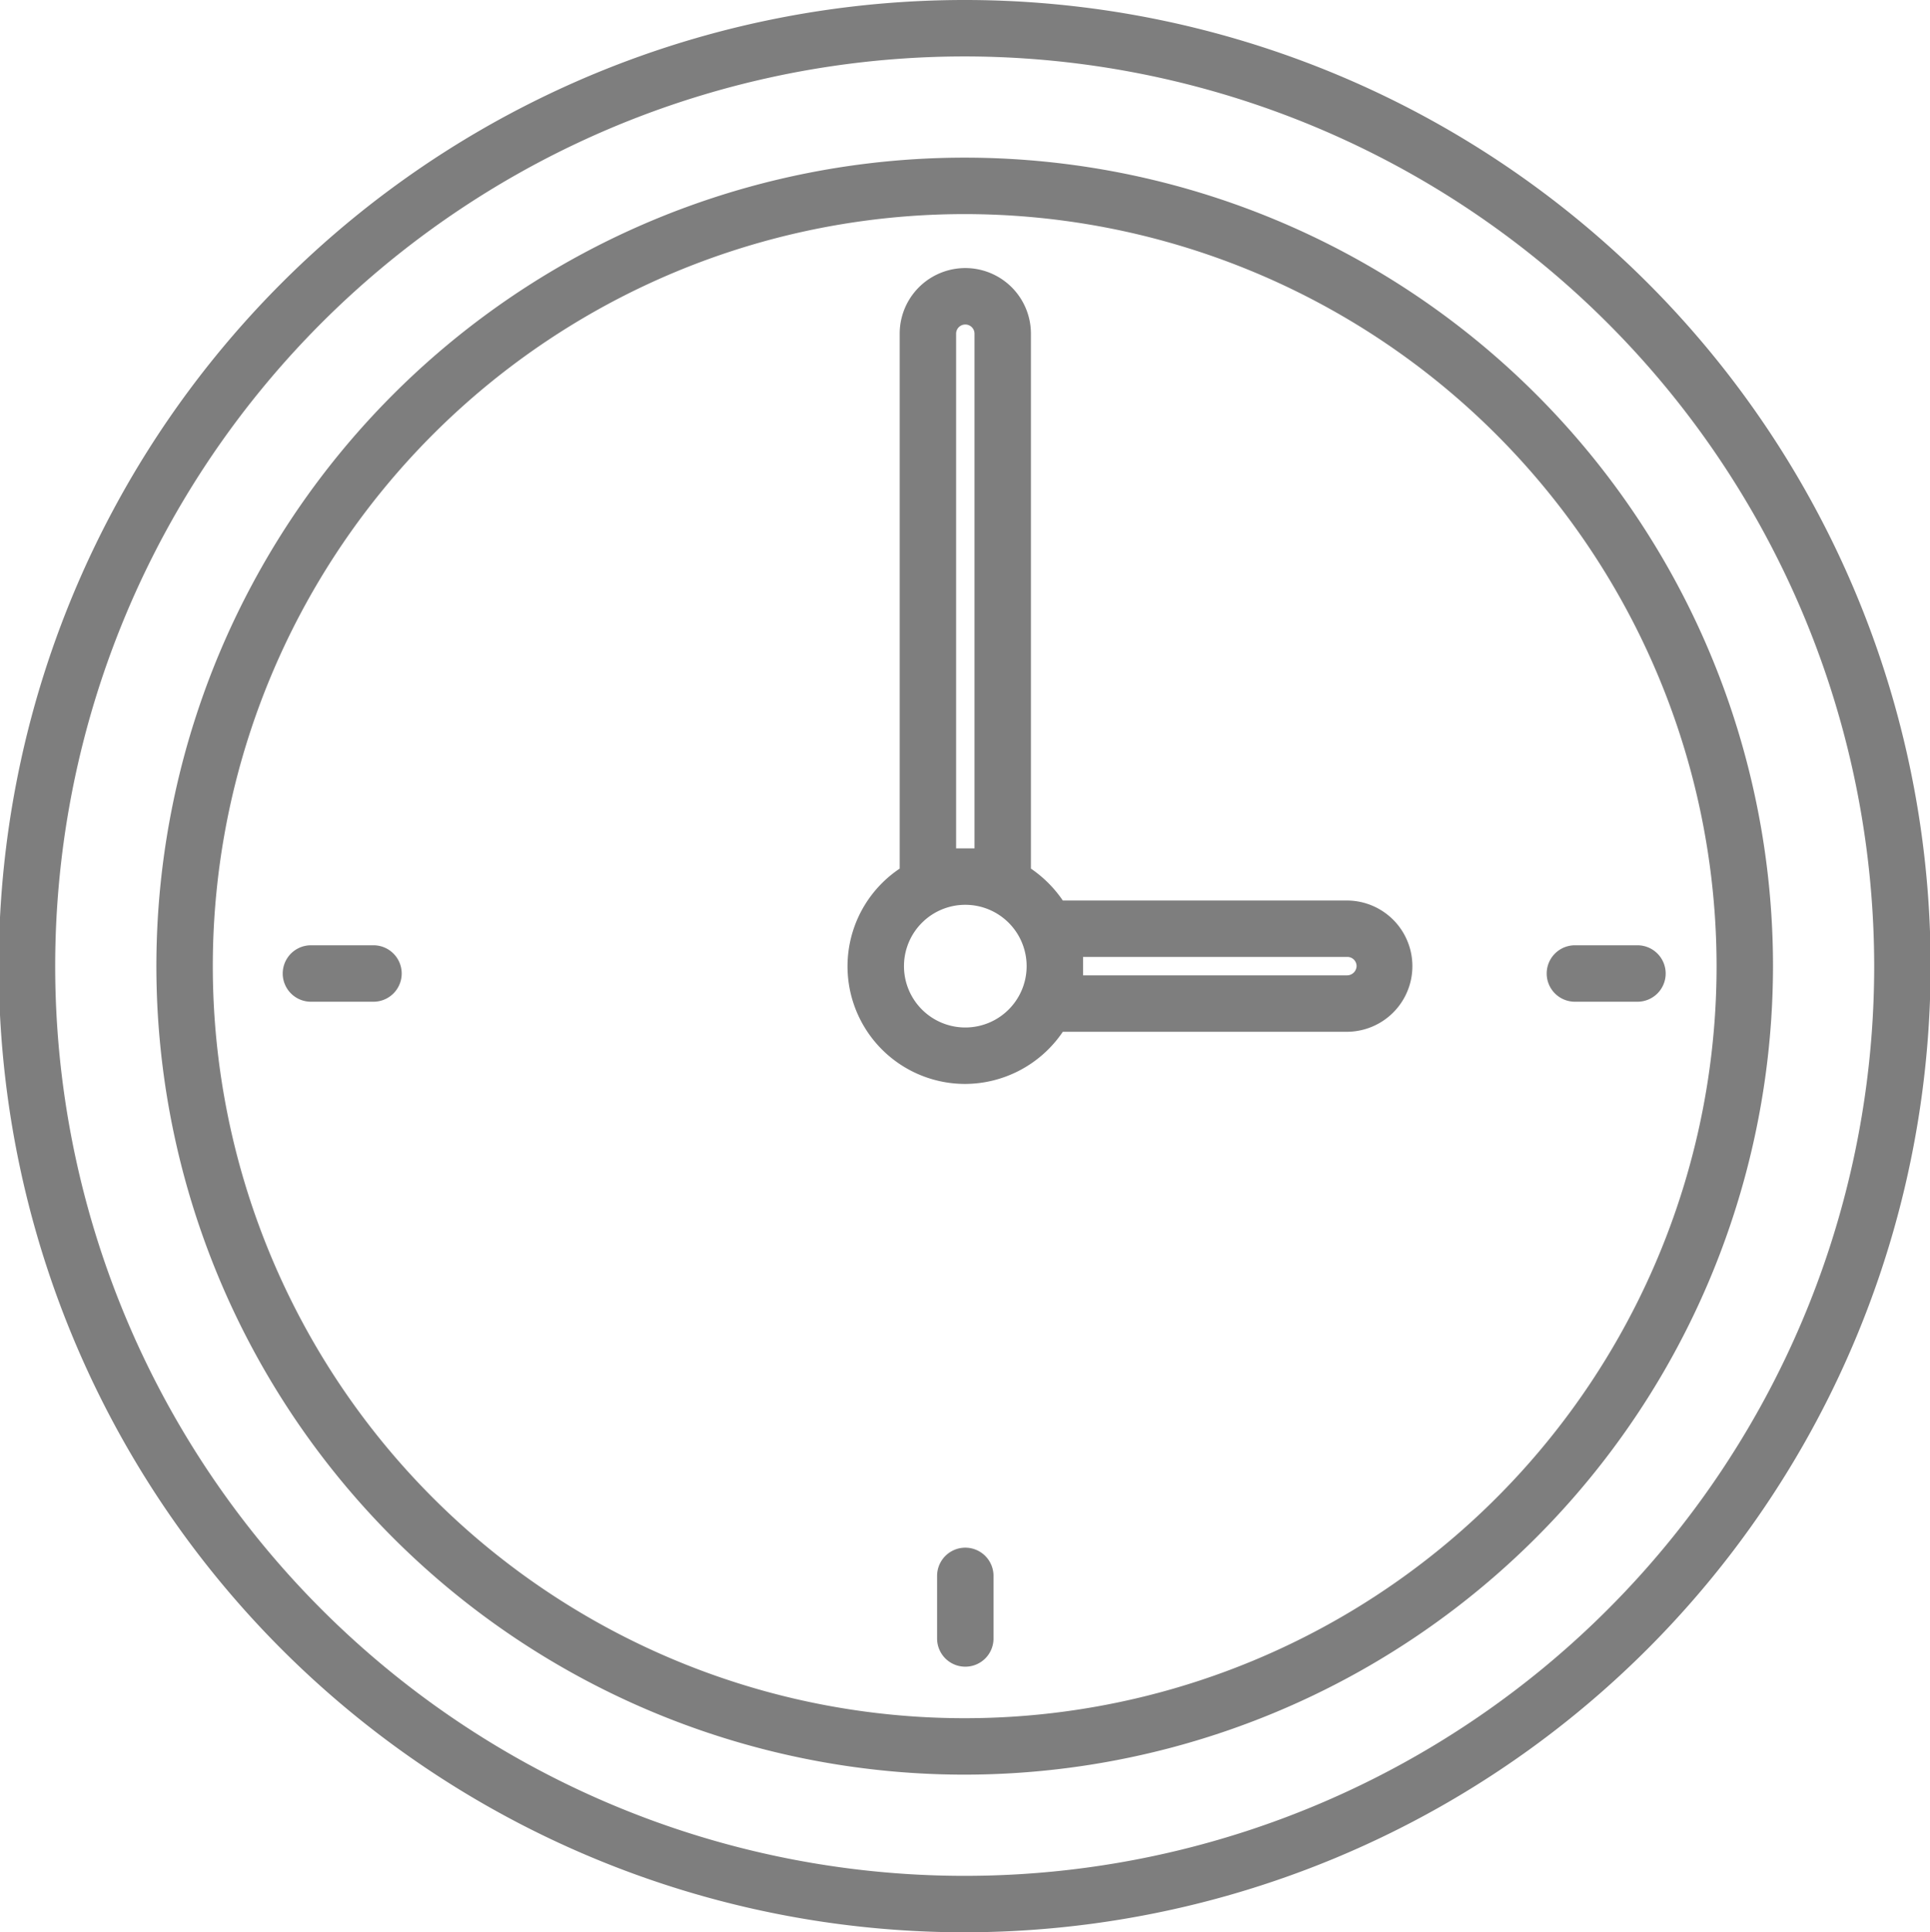 <svg fill="#7e7e7e" xmlns="http://www.w3.org/2000/svg" width="31.47" height="31.5" viewBox="0 0 31.47 31.5">
	<path d="M1217.15,1747.25a15.75,15.75,0,1,1,15.74-15.75A15.765,15.765,0,0,1,1217.15,1747.25Zm0-30.58a14.83,14.83,0,1,0,14.82,14.83A14.841,14.841,0,0,0,1217.15,1716.67Zm0,28.01a13.18,13.18,0,1,1,13.17-13.18A13.19,13.19,0,0,1,1217.15,1744.68Zm0-25.44a12.26,12.26,0,1,0,12.25,12.26A12.266,12.266,0,0,0,1217.15,1719.24Zm0,23.68a0.459,0.459,0,0,1-.46-0.46v-1.02a0.46,0.46,0,1,1,.92,0v1.02A0.459,0.459,0,0,1,1217.15,1742.92Zm0-9.5a1.917,1.917,0,0,1-1.07-3.51v-8.72a1.07,1.07,0,1,1,2.14,0v8.72a1.978,1.978,0,0,1,.52.52h4.63a1.07,1.07,0,1,1,0,2.14h-4.63A1.93,1.93,0,0,1,1217.15,1733.42Zm0-2.92a1,1,0,1,0,1,1A1,1,0,0,0,1217.15,1730.5Zm1.92,1.15h4.3a0.156,0.156,0,0,0,.16-0.15,0.15,0.15,0,0,0-.16-0.15h-4.3v0.3h0Zm-2.07-2.07h0.3v-8.39a0.15,0.15,0,1,0-.3,0v8.39Zm11.11,2.5h-1.02a0.46,0.46,0,1,1,0-.92h1.02A0.46,0.46,0,1,1,1228.11,1732.08Zm-20.61,0h-1.02a0.46,0.46,0,0,1,0-.92h1.02A0.46,0.46,0,1,1,1207.5,1732.08Z" transform="translate(-1201.41 -1715.75)"/>
</svg>
